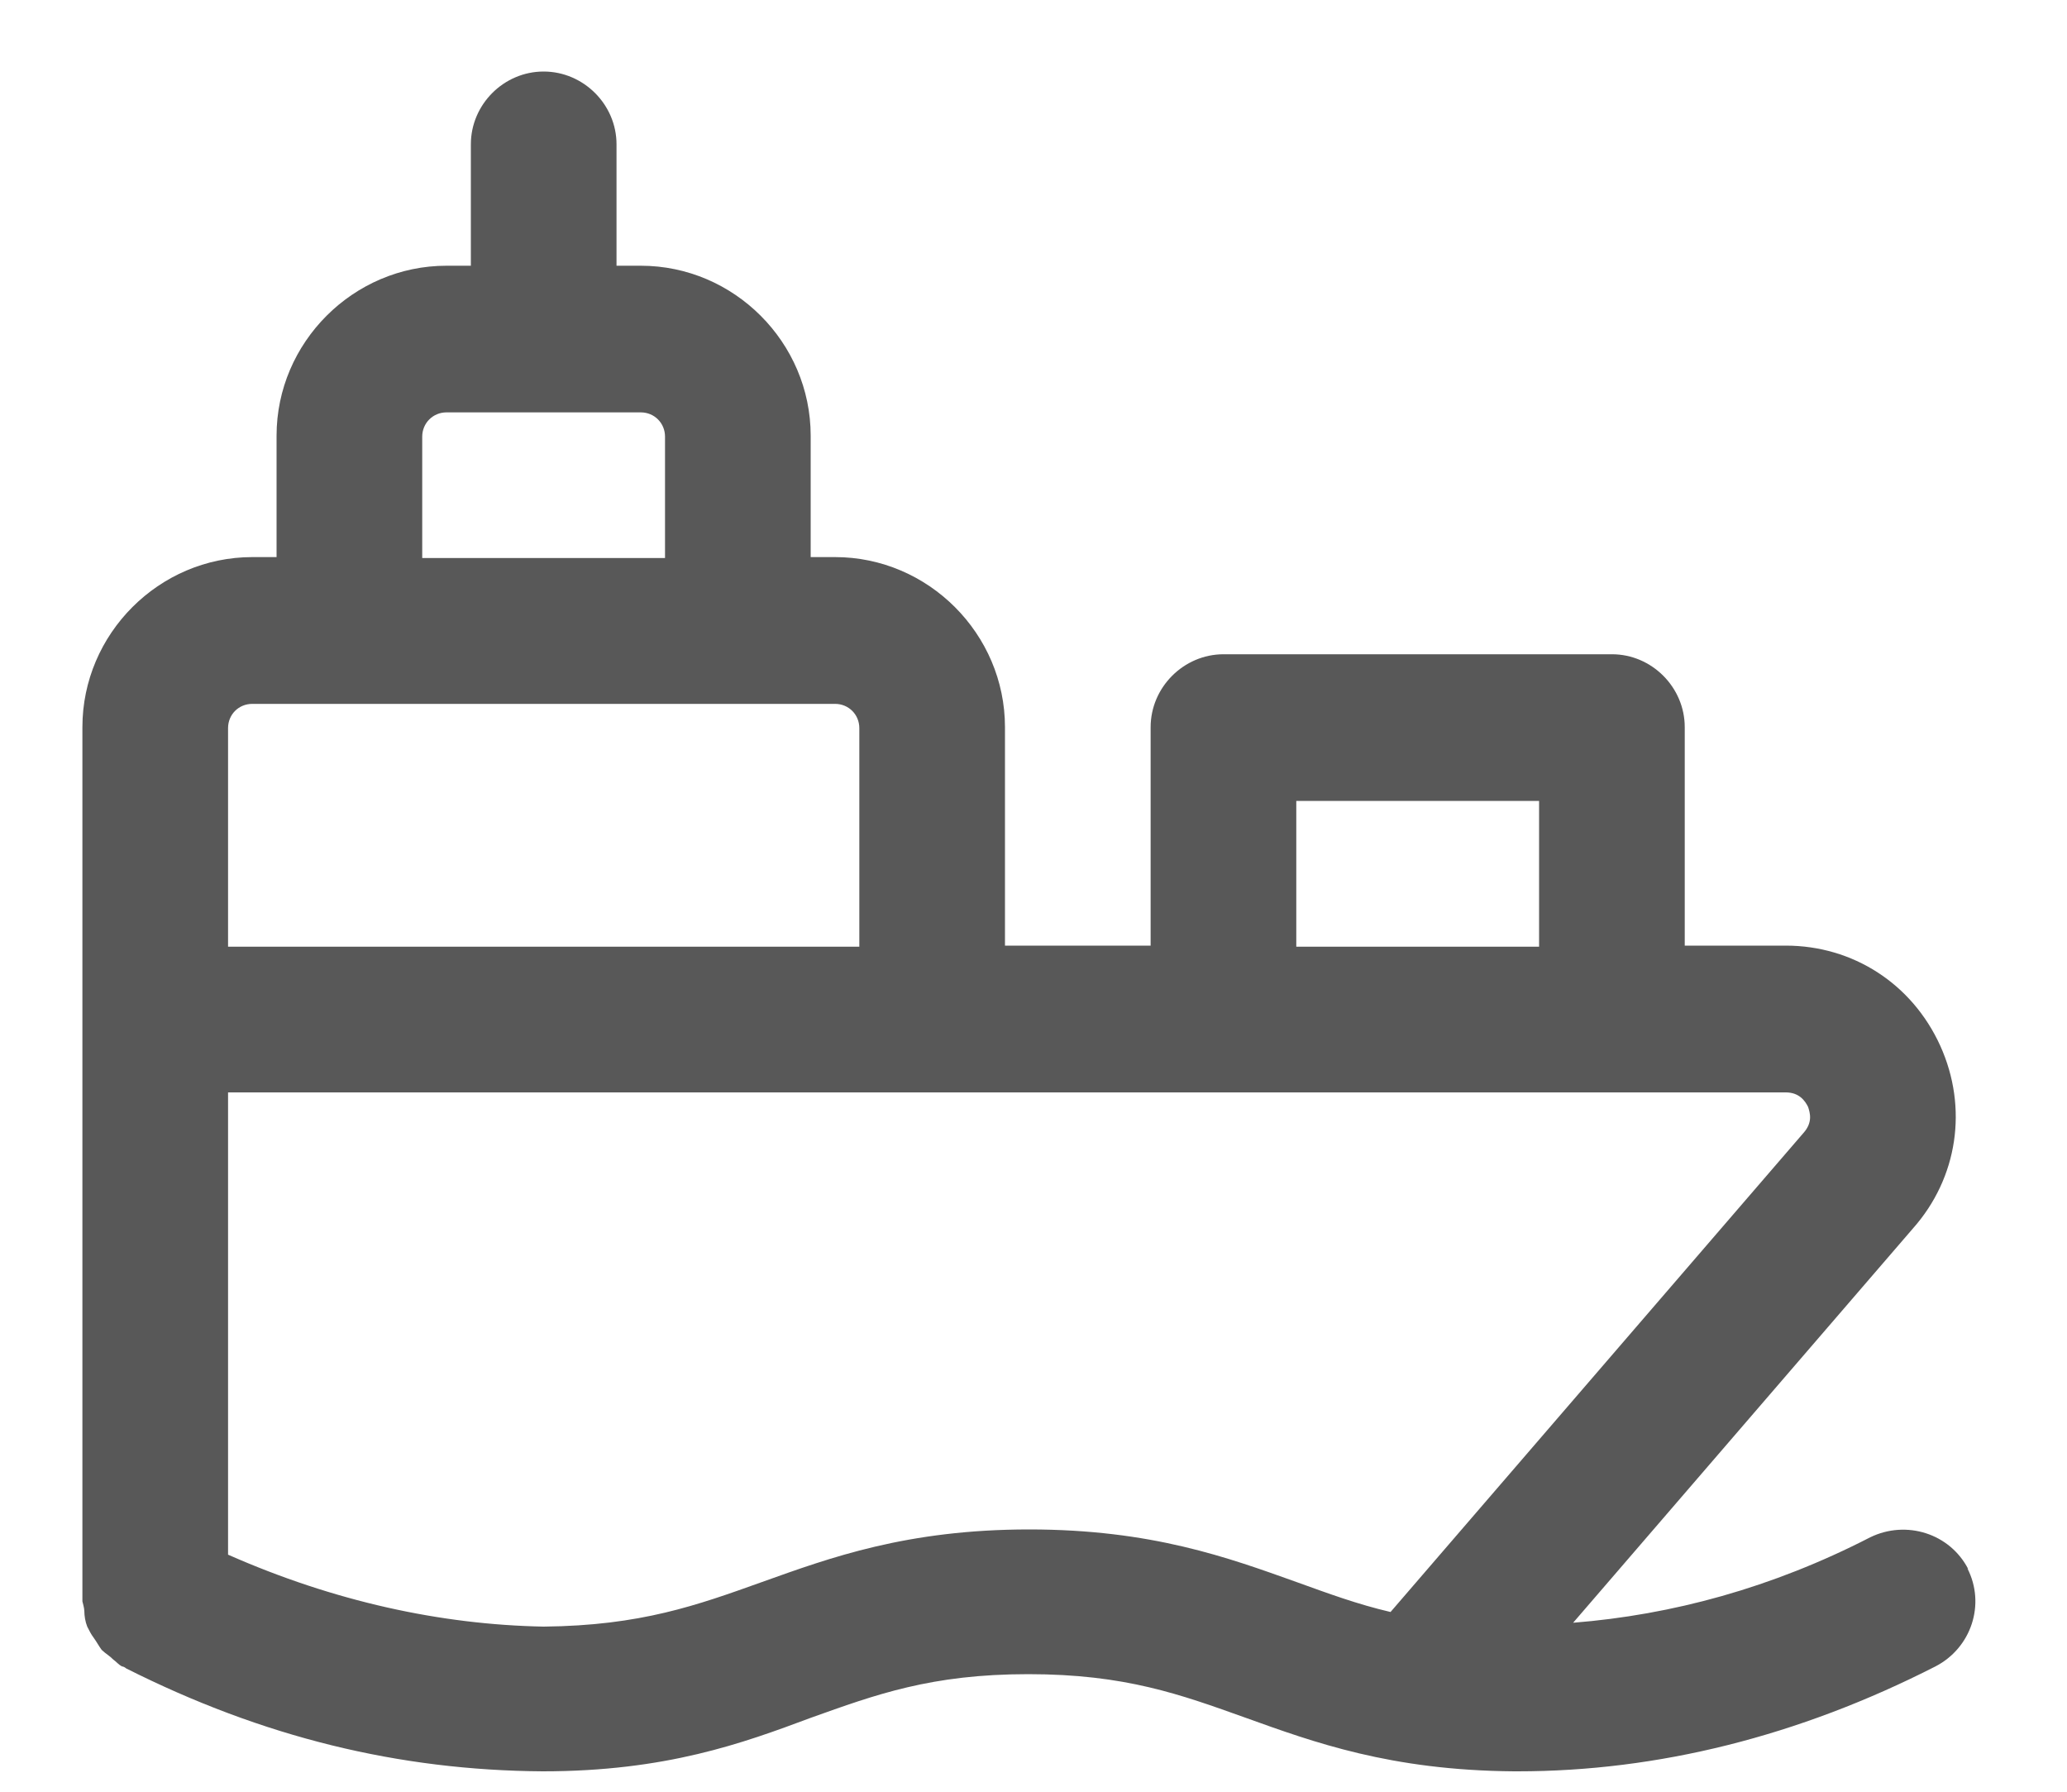 <svg width="15" height="13" viewBox="0 0 15 13" fill="none" xmlns="http://www.w3.org/2000/svg">
<path d="M14.284 11.386C14.15 11.125 13.833 11.027 13.572 11.154C12.861 11.52 12.135 11.717 11.416 11.774L13.883 8.912C14.207 8.546 14.284 8.038 14.08 7.587C13.875 7.136 13.445 6.861 12.959 6.861H12.226V5.276C12.226 4.987 11.987 4.747 11.698 4.747H8.879C8.59 4.747 8.35 4.987 8.35 5.276V6.861H7.293V5.276C7.293 4.599 6.736 4.042 6.06 4.042H5.883V3.161C5.883 2.485 5.327 1.928 4.65 1.928H4.474V1.047C4.474 0.758 4.234 0.519 3.945 0.519C3.656 0.519 3.417 0.758 3.417 1.047V1.928H3.24C2.564 1.928 2.007 2.485 2.007 3.161V4.042H1.831C1.154 4.042 0.598 4.599 0.598 5.276V11.619C0.598 11.619 0.612 11.668 0.612 11.689C0.612 11.724 0.619 11.767 0.633 11.802C0.647 11.83 0.661 11.858 0.682 11.886C0.703 11.915 0.717 11.943 0.738 11.971C0.767 11.999 0.795 12.013 0.823 12.042C0.844 12.056 0.858 12.077 0.886 12.091C0.894 12.091 0.908 12.098 0.915 12.105C1.908 12.605 2.895 12.845 3.938 12.852C4.833 12.852 5.39 12.648 5.883 12.464C6.356 12.295 6.757 12.147 7.462 12.147C8.167 12.147 8.568 12.295 9.041 12.464C9.534 12.641 10.091 12.845 10.986 12.852H11.014C12.029 12.852 13.051 12.598 14.045 12.091C14.305 11.957 14.411 11.64 14.277 11.379L14.284 11.386ZM9.407 5.811H11.169V6.869H9.407V5.811ZM3.064 3.168C3.064 3.07 3.142 2.992 3.24 2.992H4.65C4.749 2.992 4.826 3.07 4.826 3.168V4.049H3.064V3.168ZM1.655 5.283C1.655 5.184 1.732 5.107 1.831 5.107H6.06C6.158 5.107 6.236 5.184 6.236 5.283V6.869H1.655V5.283ZM7.469 11.097C6.581 11.097 6.024 11.302 5.531 11.478C5.059 11.647 4.65 11.795 3.945 11.802C3.198 11.788 2.423 11.619 1.655 11.28V7.926H12.959C13.058 7.926 13.1 7.989 13.121 8.031C13.135 8.074 13.157 8.144 13.086 8.222L10.091 11.696C9.851 11.64 9.64 11.562 9.407 11.478C8.914 11.302 8.357 11.097 7.469 11.097Z" fill="#585858"/>
</svg>
